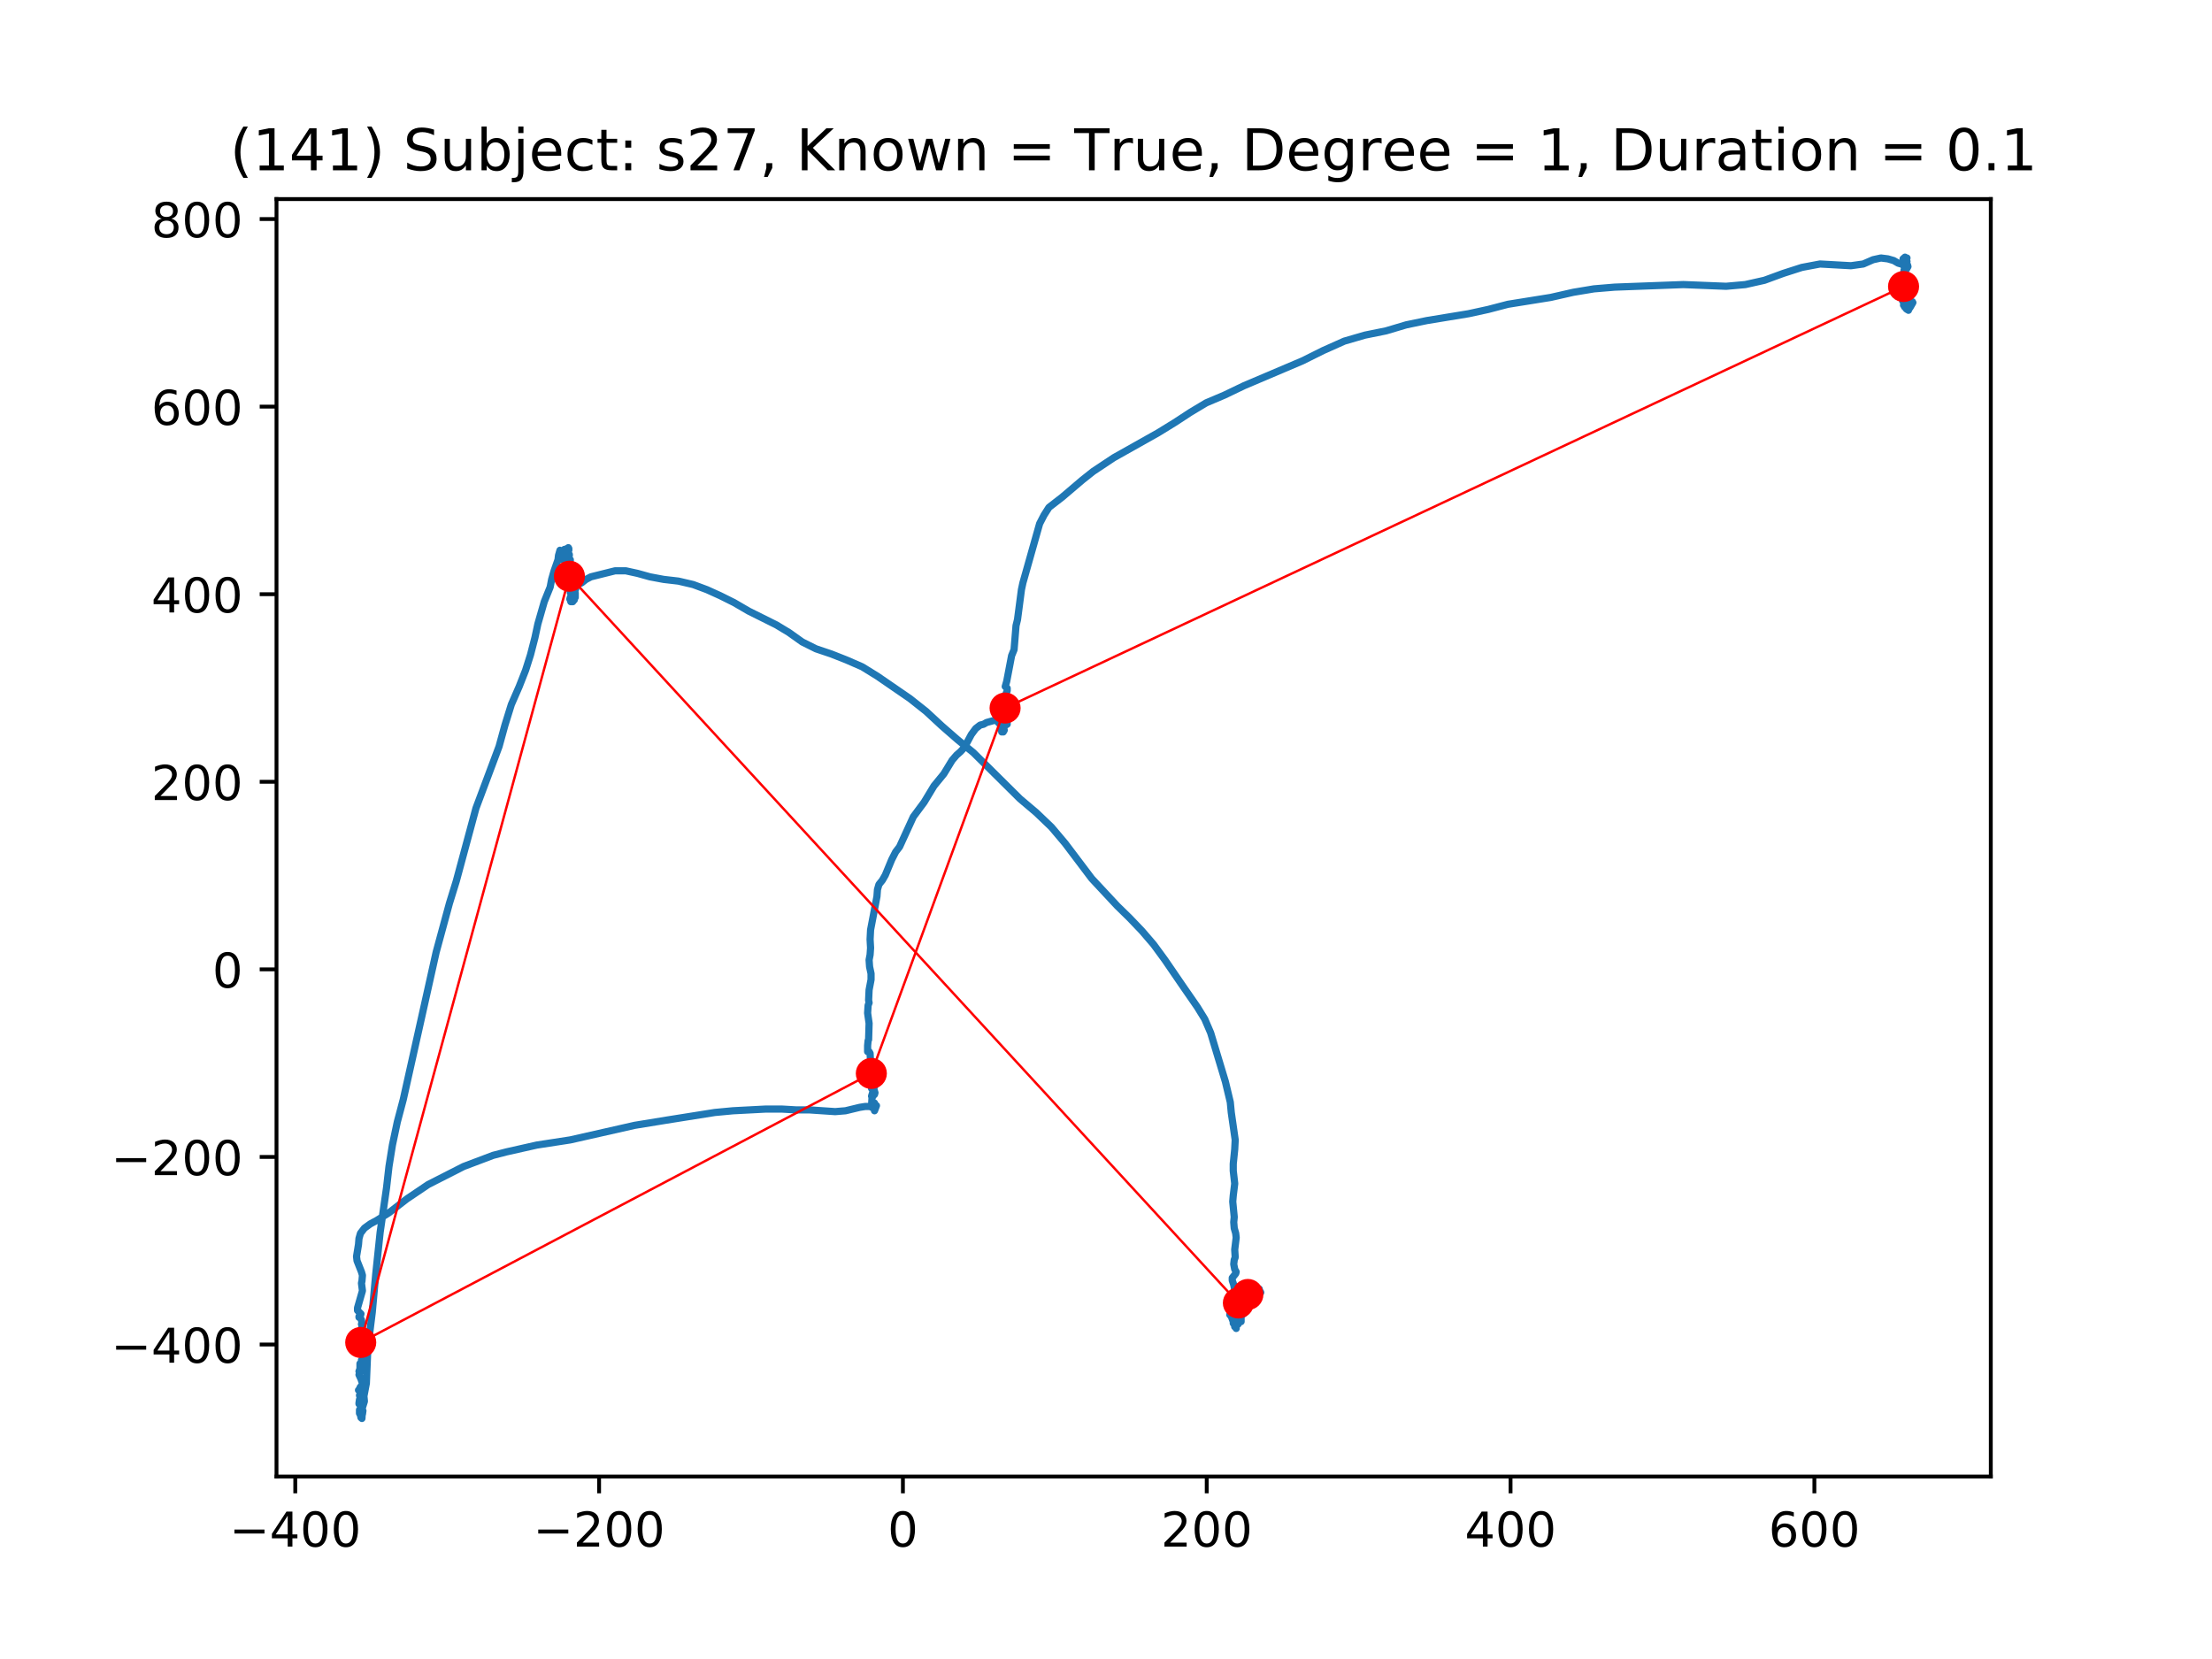 <?xml version="1.0" encoding="utf-8" standalone="no"?>
<!DOCTYPE svg PUBLIC "-//W3C//DTD SVG 1.1//EN"
  "http://www.w3.org/Graphics/SVG/1.1/DTD/svg11.dtd">
<!-- Created with matplotlib (https://matplotlib.org/) -->
<svg height="345.6pt" version="1.1" viewBox="0 0 460.8 345.6" width="460.8pt" xmlns="http://www.w3.org/2000/svg" xmlns:xlink="http://www.w3.org/1999/xlink">
 <defs>
  <style type="text/css">
*{stroke-linecap:butt;stroke-linejoin:round;}
  </style>
 </defs>
 <g id="figure_1">
  <g id="patch_1">
   <path d="M 0 345.6 
L 460.8 345.6 
L 460.8 0 
L 0 0 
z
" style="fill:#ffffff;"/>
  </g>
  <g id="axes_1">
   <g id="patch_2">
    <path d="M 57.6 307.584 
L 414.72 307.584 
L 414.72 41.472 
L 57.6 41.472 
z
" style="fill:#ffffff;"/>
   </g>
   <g id="line2d_1">
    <path clip-path="url(#paf10ac09ca)" d="M 398.079 62.852 
L 398.386 62.852 
L 398.386 63.03 
L 398.18 63.03 
L 398.079 62.852 
L 397.975 63.03 
L 398.079 63.745 
L 398.079 63.745 
L 397.873 63.565 
L 397.873 63.745 
L 397.975 63.03 
L 398.079 62.852 
L 398.079 63.388 
L 397.975 63.03 
L 397.873 62.852 
L 397.975 63.208 
L 397.873 63.565 
L 397.566 63.388 
L 397.566 63.03 
L 397.873 62.852 
L 397.873 63.03 
L 397.566 63.565 
L 397.668 63.565 
L 398.079 63.565 
L 397.975 63.565 
L 397.873 63.745 
L 397.873 64.101 
L 397.975 63.208 
L 397.772 63.565 
L 397.566 63.923 
L 397.566 63.565 
L 398.282 63.03 
L 398.487 63.03 
L 397.975 63.923 
L 397.668 63.923 
L 397.465 63.745 
L 397.668 63.745 
L 397.873 63.745 
L 397.361 63.388 
L 397.465 63.565 
L 397.772 63.388 
L 397.873 63.03 
L 397.873 63.03 
L 397.668 63.03 
L 397.668 63.03 
L 397.566 64.638 
L 397.772 63.208 
L 397.873 63.03 
L 397.668 63.208 
L 397.361 63.565 
L 397.158 63.745 
L 397.054 63.745 
L 397.158 63.745 
L 397.361 63.388 
L 397.361 63.388 
L 397.772 63.923 
L 397.772 63.923 
L 397.566 64.28 
L 397.259 64.458 
L 397.054 64.28 
L 397.158 63.388 
L 397.158 63.565 
L 396.952 63.923 
L 396.747 63.923 
L 396.747 63.923 
L 396.952 63.388 
L 396.747 63.208 
L 396.848 63.565 
L 396.747 63.565 
L 396.645 63.388 
L 396.645 63.565 
L 396.541 63.565 
L 396.747 62.673 
L 396.747 63.208 
L 397.054 62.852 
L 397.259 62.317 
L 397.054 61.959 
L 396.645 61.602 
L 396.44 61.78 
L 396.339 62.673 
L 396.848 62.673 
L 396.747 62.673 
L 396.541 62.137 
L 396.44 62.137 
L 396.541 62.317 
L 397.158 61.067 
L 397.054 60.709 
L 396.747 60.351 
L 396.747 60.174 
L 396.848 60.351 
L 397.054 60.531 
L 396.952 58.568 
L 396.747 58.568 
L 396.645 58.923 
L 396.747 57.495 
L 396.541 57.495 
L 396.44 57.853 
L 396.541 58.03 
L 396.952 58.03 
L 397.158 57.675 
L 396.952 57.495 
L 396.645 57.317 
L 396.44 56.96 
L 396.541 56.96 
L 396.747 56.96 
L 396.952 56.424 
L 396.747 56.424 
L 396.645 56.247 
L 396.848 56.067 
L 397.158 56.067 
L 397.158 56.067 
L 397.054 55.354 
L 396.952 55.354 
L 396.747 55.709 
L 397.158 54.996 
L 397.361 55.174 
L 397.465 55.532 
L 397.259 55.889 
L 396.645 55.174 
L 396.747 54.996 
L 397.054 54.818 
L 397.259 54.461 
L 396.952 54.281 
L 396.541 54.461 
L 396.339 54.996 
L 396.541 55.354 
L 396.952 54.818 
L 397.259 53.746 
L 397.054 53.926 
L 396.952 54.818 
L 396.747 54.818 
L 396.645 54.996 
L 396.747 55.174 
L 397.054 55.174 
L 396.541 54.639 
L 396.541 54.639 
L 396.44 53.926 
L 396.848 53.568 
L 396.747 53.926 
L 396.541 54.461 
L 396.44 54.461 
L 396.747 53.746 
L 396.952 53.926 
L 396.952 54.461 
L 396.848 54.461 
L 396.645 54.639 
L 396.747 54.818 
L 396.848 54.461 
L 396.541 53.926 
L 396.541 54.103 
L 396.44 54.818 
L 396.541 54.639 
L 396.645 53.926 
L 396.645 53.746 
L 396.747 53.926 
L 396.848 54.818 
L 396.747 54.996 
L 396.541 54.103 
L 396.541 54.103 
L 396.44 54.281 
L 396.44 54.281 
L 396.541 54.818 
L 396.541 54.103 
L 396.645 54.281 
L 396.541 54.639 
L 396.339 54.639 
L 396.339 54.639 
L 396.032 54.996 
L 395.418 54.818 
L 394.494 54.281 
L 393.266 53.926 
L 391.832 53.746 
L 390.196 54.103 
L 388.149 54.996 
L 385.588 55.354 
L 379.139 54.996 
L 375.351 55.709 
L 371.462 56.96 
L 367.572 58.388 
L 363.579 59.281 
L 359.585 59.638 
L 350.68 59.281 
L 336.347 59.816 
L 332.047 60.174 
L 327.749 60.889 
L 323.04 61.959 
L 314.132 63.388 
L 310.037 64.458 
L 305.942 65.351 
L 297.239 66.779 
L 292.942 67.672 
L 288.742 68.923 
L 284.34 69.815 
L 280.043 71.064 
L 275.641 73.029 
L 271.34 75.171 
L 259.16 80.348 
L 255.065 82.312 
L 251.277 83.92 
L 247.998 85.883 
L 244.723 88.026 
L 241.242 90.168 
L 232.03 95.345 
L 227.729 98.202 
L 225.479 99.987 
L 221.28 103.559 
L 218.517 105.7 
L 217.492 107.308 
L 216.571 109.094 
L 213.09 121.412 
L 212.783 122.84 
L 211.963 129.09 
L 211.656 130.339 
L 211.248 135.339 
L 210.735 136.589 
L 209.713 141.944 
L 209.406 143.015 
L 209.814 143.372 
L 209.814 143.908 
L 209.099 145.693 
L 208.995 145.516 
L 209.099 145.158 
L 209.2 145.336 
L 209.507 146.944 
L 209.507 147.301 
L 209.302 147.301 
L 208.995 147.122 
L 208.688 147.657 
L 208.792 148.55 
L 209.099 148.73 
L 209.406 148.372 
L 209.302 148.192 
L 209.2 148.55 
L 209.406 149.265 
L 209.2 149.622 
L 209.507 149.265 
L 209.507 149.443 
L 209.302 149.622 
L 209.406 149.265 
L 209.507 149.265 
L 209.507 149.443 
L 209.406 149.443 
L 209.099 149.622 
L 208.587 150.693 
L 208.893 150.871 
L 208.893 150.871 
L 209.099 150.871 
L 209.507 150.336 
L 209.406 149.978 
L 209.099 150.336 
L 208.995 151.228 
L 209.099 151.764 
L 208.995 151.764 
L 208.587 151.406 
L 208.587 151.228 
L 208.893 151.228 
L 209.099 151.586 
L 209.2 152.121 
L 209.099 152.299 
L 208.792 151.944 
L 208.587 151.944 
L 208.587 151.944 
L 208.688 152.479 
L 209.099 152.121 
L 208.995 151.586 
L 208.995 152.479 
L 208.995 152.299 
L 208.893 151.764 
L 209.2 150.871 
L 209.099 150.871 
L 208.995 150.513 
L 209.099 150.513 
L 209.2 151.051 
L 209.406 150.871 
L 209.507 150.513 
L 209.406 150.336 
L 209.2 150.871 
L 209.507 151.051 
L 209.814 150.871 
L 209.814 150.513 
L 209.609 150.336 
L 209.099 150.336 
L 209.302 150.158 
L 209.302 150.158 
L 208.792 150.871 
L 208.485 151.051 
L 207.46 149.978 
L 205.514 150.513 
L 204.9 150.871 
L 204.185 151.051 
L 203.264 151.764 
L 202.343 153.014 
L 200.909 155.693 
L 200.09 156.584 
L 199.27 157.299 
L 198.349 158.369 
L 196.609 161.226 
L 194.561 163.727 
L 192.514 167.118 
L 190.26 170.155 
L 187.396 176.403 
L 186.577 177.473 
L 185.757 179.081 
L 184.425 182.295 
L 183.811 183.366 
L 183.096 184.259 
L 182.789 185.329 
L 182.684 186.758 
L 181.355 193.721 
L 181.254 195.684 
L 181.355 197.47 
L 181.254 198.898 
L 181.048 199.969 
L 181.15 201.397 
L 181.456 202.825 
L 181.456 204.076 
L 181.048 206.219 
L 180.947 208.36 
L 181.048 208.896 
L 180.843 209.433 
L 180.741 211.039 
L 181.048 213.182 
L 180.947 216.574 
L 180.843 216.752 
L 180.741 217.824 
L 180.741 219.073 
L 181.048 219.073 
L 181.254 219.43 
L 181.355 221.216 
L 181.355 221.216 
L 181.456 221.216 
L 180.947 222.109 
L 181.15 222.287 
L 181.254 223.537 
L 181.355 223.537 
L 181.561 223.357 
L 181.254 224.787 
L 181.456 225.143 
L 181.868 225.501 
L 181.662 225.678 
L 181.662 225.678 
L 181.662 225.501 
L 181.868 225.323 
L 182.07 225.678 
L 181.969 225.678 
L 182.175 226.393 
L 181.561 226.751 
L 181.561 226.571 
L 181.868 226.393 
L 182.276 227.644 
L 182.175 227.999 
L 181.763 227.644 
L 181.763 227.822 
L 181.868 228.357 
L 181.763 227.999 
L 181.662 227.999 
L 181.561 228.357 
L 181.662 228.537 
L 181.561 230.32 
L 181.456 230.32 
L 181.969 230.32 
L 181.763 230.32 
L 182.175 229.785 
L 181.969 229.965 
L 182.07 230.678 
L 182.583 230.32 
L 182.175 231.393 
L 182.175 231.213 
L 181.969 230.858 
L 181.254 230.5 
L 180.229 230.5 
L 179.102 230.678 
L 176.134 231.393 
L 173.985 231.571 
L 168.662 231.213 
L 165.896 231.213 
L 162.827 231.036 
L 159.551 231.036 
L 152.69 231.393 
L 148.902 231.749 
L 138.769 233.357 
L 132.215 234.427 
L 118.804 237.463 
L 111.845 238.534 
L 105.497 239.962 
L 102.734 240.677 
L 96.592 242.998 
L 89.218 246.748 
L 84.715 249.782 
L 81.031 252.638 
L 78.471 254.246 
L 77.139 254.959 
L 75.911 255.852 
L 75.091 256.923 
L 74.784 257.995 
L 74.683 259.244 
L 74.272 261.745 
L 74.376 262.638 
L 75.297 264.959 
L 75.503 265.672 
L 75.398 266.922 
L 75.297 267.28 
L 75.503 268.886 
L 75.196 269.956 
L 74.478 272.457 
L 74.478 272.992 
L 75.196 273.706 
L 75.091 274.063 
L 74.784 274.241 
L 74.784 274.421 
L 75.091 274.598 
L 75.297 274.956 
L 75.398 275.669 
L 75.297 275.849 
L 75.398 276.027 
L 75.398 277.812 
L 75.091 277.812 
L 75.196 279.063 
L 75.398 279.956 
L 75.503 279.956 
L 75.398 279.776 
L 75.503 279.776 
L 75.604 279.598 
L 75.503 279.418 
L 75.398 279.776 
L 75.297 281.026 
L 75.091 281.739 
L 75.091 281.739 
L 75.297 281.562 
L 75.297 281.562 
L 75.297 281.739 
L 75.604 283.17 
L 75.503 283.525 
L 75.297 283.347 
L 75.604 283.525 
L 74.99 284.06 
L 74.99 285.489 
L 74.99 285.133 
L 74.784 285.668 
L 74.889 286.026 
L 75.091 285.668 
L 74.784 286.382 
L 75.196 287.274 
L 75.503 288.167 
L 75.398 288.525 
L 74.99 289.06 
L 75.196 289.06 
L 75.398 288.882 
L 75.297 289.06 
L 75.196 289.418 
L 74.683 289.595 
L 75.297 289.418 
L 75.196 289.775 
L 75.091 289.775 
L 75.196 289.775 
L 75.091 290.311 
L 74.889 290.668 
L 74.99 291.024 
L 75.297 291.381 
L 75.297 291.203 
L 75.091 290.846 
L 75.091 291.024 
L 75.196 291.559 
L 74.889 291.559 
L 74.784 292.274 
L 74.784 292.274 
L 74.99 292.452 
L 75.297 292.452 
L 75.297 292.632 
L 75.196 292.632 
L 74.784 292.274 
L 74.784 292.452 
L 75.398 292.989 
L 75.297 293.524 
L 75.196 293.88 
L 75.297 293.167 
L 75.091 293.345 
L 74.889 293.702 
L 74.889 294.417 
L 75.091 294.773 
L 75.297 293.702 
L 75.297 294.06 
L 75.398 294.595 
L 75.196 293.702 
L 75.196 294.06 
L 75.091 294.773 
L 75.196 295.31 
L 75.398 295.488 
L 75.503 293.702 
L 75.503 293.702 
L 75.604 293.88 
L 75.604 293.88 
L 75.503 294.595 
L 75.196 294.953 
L 75.297 293.88 
L 75.911 291.917 
L 75.81 290.846 
L 76.319 288.167 
L 76.626 280.849 
L 77.55 273.348 
L 78.266 265.494 
L 79.186 256.745 
L 80.519 247.461 
L 81.031 242.998 
L 81.747 238.534 
L 82.769 233.714 
L 84 229.072 
L 90.857 198.363 
L 93.62 188.186 
L 95.054 183.544 
L 99.149 168.369 
L 103.962 155.513 
L 105.19 151.051 
L 106.522 146.764 
L 108.158 143.015 
L 109.491 139.623 
L 110.513 136.409 
L 111.434 132.84 
L 112.048 129.981 
L 113.38 125.341 
L 114.608 122.305 
L 114.915 120.699 
L 115.427 118.913 
L 116.247 116.592 
L 116.348 115.699 
L 116.655 114.629 
L 117.063 115.522 
L 117.168 116.592 
L 117.168 116.413 
L 117.475 115.877 
L 117.68 116.235 
L 117.68 116.057 
L 117.883 115.877 
L 117.987 114.807 
L 117.883 114.807 
L 117.782 114.984 
L 117.782 115.342 
L 117.987 115.164 
L 118.19 114.629 
L 118.089 114.271 
L 118.089 114.271 
L 117.987 114.629 
L 118.089 114.629 
L 118.294 114.449 
L 118.396 114.091 
L 118.497 114.271 
L 118.497 114.629 
L 118.294 114.984 
L 117.987 115.164 
L 117.68 114.984 
L 117.576 114.449 
L 117.782 114.449 
L 118.089 114.807 
L 118.396 115.877 
L 118.601 115.699 
L 118.601 115.522 
L 118.601 115.522 
L 118.396 115.342 
L 118.294 115.522 
L 118.294 115.342 
L 118.294 115.164 
L 118.19 116.592 
L 118.396 116.592 
L 118.497 116.592 
L 118.497 116.413 
L 118.294 116.235 
L 118.396 116.413 
L 118.601 116.77 
L 118.804 116.77 
L 118.804 116.592 
L 118.703 117.128 
L 118.601 117.305 
L 118.294 117.305 
L 117.987 117.485 
L 118.089 117.485 
L 118.804 118.198 
L 118.804 117.841 
L 118.908 119.091 
L 119.01 118.913 
L 118.804 119.449 
L 118.908 119.091 
L 118.908 118.02 
L 119.01 119.091 
L 119.111 119.091 
L 119.111 118.913 
L 119.01 118.913 
L 118.908 119.626 
L 119.01 119.806 
L 119.01 119.626 
L 119.317 119.449 
L 119.215 119.449 
L 119.215 119.626 
L 119.624 119.984 
L 119.624 120.162 
L 119.215 120.162 
L 119.317 120.162 
L 119.421 120.342 
L 119.421 120.342 
L 119.522 120.162 
L 119.421 119.984 
L 119.931 120.699 
L 119.728 120.699 
L 119.421 120.699 
L 119.421 120.877 
L 119.624 121.055 
L 119.931 122.127 
L 119.522 122.483 
L 119.624 122.483 
L 119.931 122.483 
L 119.931 122.663 
L 119.624 123.02 
L 119.624 122.84 
L 119.829 122.84 
L 119.728 123.555 
L 119.624 123.376 
L 119.624 122.663 
L 119.624 123.198 
L 119.317 124.091 
L 119.215 123.911 
L 119.215 123.911 
L 119.421 123.911 
L 119.829 123.555 
L 119.829 124.448 
L 119.829 123.911 
L 119.624 123.911 
L 119.317 124.626 
L 119.421 124.269 
L 119.624 124.448 
L 119.624 124.984 
L 119.421 125.161 
L 119.01 124.448 
L 118.804 124.448 
L 118.703 124.804 
L 118.908 125.161 
L 119.317 125.341 
L 119.111 125.341 
L 118.908 125.341 
L 118.804 124.804 
L 119.01 124.804 
L 119.317 124.984 
L 119.111 124.448 
L 119.215 124.269 
L 119.317 124.448 
L 119.215 124.984 
L 119.111 124.984 
L 119.01 124.804 
L 119.111 124.091 
L 119.111 124.804 
L 119.317 124.091 
L 119.624 123.733 
L 119.522 123.198 
L 119.111 123.376 
L 118.804 123.376 
L 118.908 123.733 
L 119.01 123.555 
L 118.497 122.483 
L 118.497 122.305 
L 118.804 122.127 
L 120.342 121.77 
L 121.158 121.412 
L 122.082 120.699 
L 123.105 120.162 
L 128.12 118.913 
L 130.374 118.913 
L 132.829 119.449 
L 135.39 120.162 
L 138.257 120.699 
L 141.326 121.055 
L 144.399 121.77 
L 147.266 122.84 
L 150.029 124.091 
L 152.896 125.519 
L 155.966 127.305 
L 161.7 130.161 
L 164.361 131.767 
L 167.124 133.733 
L 169.991 135.161 
L 173.165 136.231 
L 176.339 137.482 
L 179.615 138.91 
L 182.789 140.874 
L 189.545 145.516 
L 192.922 148.192 
L 196.2 151.228 
L 199.476 154.085 
L 202.751 156.763 
L 212.476 166.403 
L 215.856 169.262 
L 219.03 172.296 
L 221.894 175.688 
L 227.422 183.008 
L 232.745 188.721 
L 235.305 191.222 
L 237.865 193.899 
L 240.321 196.755 
L 242.675 199.969 
L 246.464 205.504 
L 249.432 209.788 
L 250.97 212.289 
L 252.198 215.146 
L 255.267 225.323 
L 256.293 229.607 
L 256.495 231.749 
L 257.315 237.463 
L 257.214 239.427 
L 256.907 242.461 
L 256.907 243.889 
L 257.214 246.568 
L 256.907 249.069 
L 256.802 250.317 
L 257.112 253.531 
L 257.008 254.602 
L 257.112 255.852 
L 257.419 256.923 
L 257.521 257.816 
L 257.214 260.316 
L 257.315 261.922 
L 257.112 262.458 
L 257.008 263.351 
L 257.214 264.421 
L 257.521 264.959 
L 257.419 265.314 
L 256.701 266.207 
L 256.701 266.742 
L 257.008 267.635 
L 257.214 268.708 
L 257.112 269.243 
L 256.701 270.136 
L 256.802 270.849 
L 256.907 271.564 
L 257.112 272.457 
L 257.112 272.457 
L 256.701 272.635 
L 256.293 273.348 
L 256.188 273.885 
L 256.495 274.241 
L 256.907 275.314 
L 257.214 276.027 
L 257.214 276.384 
L 257.315 275.491 
L 257.419 275.491 
L 257.419 275.849 
L 257.214 276.027 
L 256.907 275.669 
L 256.907 275.314 
L 257.521 276.742 
L 257.521 276.742 
L 257.521 276.027 
L 257.828 275.669 
L 257.929 275.849 
L 257.622 275.849 
L 258.135 275.134 
L 257.929 274.956 
L 257.622 275.134 
L 257.419 274.956 
L 257.419 275.134 
L 257.726 275.314 
L 257.929 274.956 
L 258.135 274.956 
L 258.543 275.314 
L 258.543 275.134 
L 258.543 274.421 
L 258.441 274.598 
L 258.033 275.134 
L 258.34 274.063 
L 258.34 273.885 
L 258.135 274.063 
L 258.033 274.421 
L 258.441 274.241 
L 258.748 273.885 
L 258.748 273.706 
L 258.85 273.706 
L 259.055 273.706 
L 259.16 273.17 
L 259.362 272.992 
L 259.362 272.813 
L 259.261 272.813 
L 259.055 272.813 
L 259.055 273.17 
L 259.362 273.17 
L 259.16 272.992 
L 259.055 271.385 
L 259.261 271.385 
L 259.16 271.564 
L 258.748 271.742 
L 258.441 271.742 
L 258.748 271.742 
L 259.055 271.564 
L 259.16 270.849 
L 259.16 271.207 
L 258.954 271.207 
L 258.85 271.029 
L 259.055 270.849 
L 259.16 271.029 
L 259.16 271.564 
L 259.362 271.564 
L 259.774 271.029 
L 259.774 270.671 
L 259.467 270.492 
L 259.16 270.671 
L 259.261 270.849 
L 259.774 270.849 
L 259.774 270.671 
L 259.875 271.564 
L 259.669 271.385 
L 259.467 271.207 
L 258.954 271.207 
L 258.954 271.029 
L 259.774 270.314 
L 259.669 271.207 
L 259.261 271.207 
L 259.055 270.849 
L 259.16 270.314 
L 259.16 270.849 
L 259.362 270.671 
L 259.261 271.029 
L 258.954 270.671 
L 259.055 270.671 
L 259.261 270.492 
L 259.467 270.492 
L 258.954 271.385 
L 259.16 271.207 
L 258.954 271.029 
L 258.748 271.029 
L 258.85 271.207 
L 259.261 271.207 
L 259.261 271.029 
L 258.85 270.849 
L 258.441 270.849 
L 258.441 271.207 
L 258.748 271.207 
L 258.954 271.029 
L 258.85 271.207 
L 258.748 271.385 
L 258.748 271.207 
L 258.954 270.671 
L 259.055 270.849 
L 258.954 270.671 
L 259.055 269.779 
L 259.055 269.779 
L 258.543 270.136 
L 258.441 270.314 
L 258.647 270.492 
L 258.85 270.492 
L 259.362 270.136 
L 258.954 269.779 
L 259.055 269.956 
L 258.954 269.956 
L 259.261 269.243 
L 259.467 269.243 
L 259.362 269.599 
L 259.16 269.779 
L 258.85 269.599 
L 258.85 269.421 
L 258.954 269.779 
L 259.055 270.671 
L 258.954 270.671 
L 258.954 270.492 
L 258.85 270.492 
L 258.647 270.492 
L 258.543 270.314 
L 259.261 269.779 
L 259.774 269.421 
L 259.261 268.708 
L 259.055 269.243 
L 259.16 269.243 
L 259.362 268.886 
L 259.362 269.063 
L 259.467 269.063 
L 259.467 269.063 
L 259.362 269.421 
L 259.467 269.243 
L 259.774 268.708 
L 259.774 268.35 
L 259.568 268.35 
L 258.85 268.708 
L 258.85 268.708 
L 259.669 268.708 
L 259.875 268.886 
L 259.875 269.063 
L 260.081 269.243 
L 260.489 268.886 
L 260.283 268.886 
L 260.182 268.528 
L 260.388 268.171 
L 260.489 268.171 
L 260.388 268.35 
L 260.59 268.708 
L 260.489 268.528 
L 261.002 268.171 
L 260.796 268.35 
L 260.59 269.063 
L 260.388 269.063 
L 260.388 269.063 
L 261.002 268.708 
L 261.204 268.171 
L 261.204 268.171 
L 261.309 268.35 
L 261.41 269.063 
L 261.616 268.708 
L 261.514 268.528 
L 261.717 268.886 
L 261.616 268.886 
L 261.616 269.243 
L 261.717 269.243 
L 261.821 268.35 
L 261.616 268.35 
L 261.616 268.528 
L 261.717 268.35 
L 262.024 268.35 
L 262.128 268.708 
L 262.024 268.886 
L 262.331 268.528 
L 262.229 268.708 
L 262.128 269.599 
L 262.024 269.599 
L 261.821 269.421 
L 261.821 269.243 
L 262.024 269.421 
L 262.331 269.421 
L 262.536 269.063 
L 262.638 269.243 
L 262.435 269.243 
L 262.435 269.243 
" style="fill:none;stroke:#1f77b4;stroke-linecap:square;stroke-width:1.5;"/>
   </g>
   <g id="matplotlib.axis_1">
    <g id="xtick_1">
     <g id="line2d_2">
      <defs>
       <path d="M 0 0 
L 0 3.5 
" id="m912f4e8047" style="stroke:#000000;stroke-width:0.8;"/>
      </defs>
      <g>
       <use style="stroke:#000000;stroke-width:0.8;" x="61.509" xlink:href="#m912f4e8047" y="307.584"/>
      </g>
     </g>
     <g id="text_1">
      <!-- −400 -->
      <defs>
       <path d="M 10.594 35.5 
L 73.188 35.5 
L 73.188 27.203 
L 10.594 27.203 
z
" id="DejaVuSans-8722"/>
       <path d="M 37.797 64.312 
L 12.891 25.391 
L 37.797 25.391 
z
M 35.203 72.906 
L 47.609 72.906 
L 47.609 25.391 
L 58.016 25.391 
L 58.016 17.188 
L 47.609 17.188 
L 47.609 0 
L 37.797 0 
L 37.797 17.188 
L 4.891 17.188 
L 4.891 26.703 
z
" id="DejaVuSans-52"/>
       <path d="M 31.781 66.406 
Q 24.172 66.406 20.328 58.906 
Q 16.5 51.422 16.5 36.375 
Q 16.5 21.391 20.328 13.891 
Q 24.172 6.391 31.781 6.391 
Q 39.453 6.391 43.281 13.891 
Q 47.125 21.391 47.125 36.375 
Q 47.125 51.422 43.281 58.906 
Q 39.453 66.406 31.781 66.406 
z
M 31.781 74.219 
Q 44.047 74.219 50.516 64.516 
Q 56.984 54.828 56.984 36.375 
Q 56.984 17.969 50.516 8.266 
Q 44.047 -1.422 31.781 -1.422 
Q 19.531 -1.422 13.062 8.266 
Q 6.594 17.969 6.594 36.375 
Q 6.594 54.828 13.062 64.516 
Q 19.531 74.219 31.781 74.219 
z
" id="DejaVuSans-48"/>
      </defs>
      <g transform="translate(47.775 322.182)scale(0.1 -0.1)">
       <use xlink:href="#DejaVuSans-8722"/>
       <use x="83.789" xlink:href="#DejaVuSans-52"/>
       <use x="147.412" xlink:href="#DejaVuSans-48"/>
       <use x="211.035" xlink:href="#DejaVuSans-48"/>
      </g>
     </g>
    </g>
    <g id="xtick_2">
     <g id="line2d_3">
      <g>
       <use style="stroke:#000000;stroke-width:0.8;" x="124.801" xlink:href="#m912f4e8047" y="307.584"/>
      </g>
     </g>
     <g id="text_2">
      <!-- −200 -->
      <defs>
       <path d="M 19.188 8.297 
L 53.609 8.297 
L 53.609 0 
L 7.328 0 
L 7.328 8.297 
Q 12.938 14.109 22.625 23.891 
Q 32.328 33.688 34.812 36.531 
Q 39.547 41.844 41.422 45.531 
Q 43.312 49.219 43.312 52.781 
Q 43.312 58.594 39.234 62.25 
Q 35.156 65.922 28.609 65.922 
Q 23.969 65.922 18.812 64.312 
Q 13.672 62.703 7.812 59.422 
L 7.812 69.391 
Q 13.766 71.781 18.938 73 
Q 24.125 74.219 28.422 74.219 
Q 39.75 74.219 46.484 68.547 
Q 53.219 62.891 53.219 53.422 
Q 53.219 48.922 51.531 44.891 
Q 49.859 40.875 45.406 35.406 
Q 44.188 33.984 37.641 27.219 
Q 31.109 20.453 19.188 8.297 
z
" id="DejaVuSans-50"/>
      </defs>
      <g transform="translate(111.067 322.182)scale(0.1 -0.1)">
       <use xlink:href="#DejaVuSans-8722"/>
       <use x="83.789" xlink:href="#DejaVuSans-50"/>
       <use x="147.412" xlink:href="#DejaVuSans-48"/>
       <use x="211.035" xlink:href="#DejaVuSans-48"/>
      </g>
     </g>
    </g>
    <g id="xtick_3">
     <g id="line2d_4">
      <g>
       <use style="stroke:#000000;stroke-width:0.8;" x="188.093" xlink:href="#m912f4e8047" y="307.584"/>
      </g>
     </g>
     <g id="text_3">
      <!-- 0 -->
      <g transform="translate(184.911 322.182)scale(0.1 -0.1)">
       <use xlink:href="#DejaVuSans-48"/>
      </g>
     </g>
    </g>
    <g id="xtick_4">
     <g id="line2d_5">
      <g>
       <use style="stroke:#000000;stroke-width:0.8;" x="251.384" xlink:href="#m912f4e8047" y="307.584"/>
      </g>
     </g>
     <g id="text_4">
      <!-- 200 -->
      <g transform="translate(241.841 322.182)scale(0.1 -0.1)">
       <use xlink:href="#DejaVuSans-50"/>
       <use x="63.623" xlink:href="#DejaVuSans-48"/>
       <use x="127.246" xlink:href="#DejaVuSans-48"/>
      </g>
     </g>
    </g>
    <g id="xtick_5">
     <g id="line2d_6">
      <g>
       <use style="stroke:#000000;stroke-width:0.8;" x="314.676" xlink:href="#m912f4e8047" y="307.584"/>
      </g>
     </g>
     <g id="text_5">
      <!-- 400 -->
      <g transform="translate(305.133 322.182)scale(0.1 -0.1)">
       <use xlink:href="#DejaVuSans-52"/>
       <use x="63.623" xlink:href="#DejaVuSans-48"/>
       <use x="127.246" xlink:href="#DejaVuSans-48"/>
      </g>
     </g>
    </g>
    <g id="xtick_6">
     <g id="line2d_7">
      <g>
       <use style="stroke:#000000;stroke-width:0.8;" x="377.968" xlink:href="#m912f4e8047" y="307.584"/>
      </g>
     </g>
     <g id="text_6">
      <!-- 600 -->
      <defs>
       <path d="M 33.016 40.375 
Q 26.375 40.375 22.484 35.828 
Q 18.609 31.297 18.609 23.391 
Q 18.609 15.531 22.484 10.953 
Q 26.375 6.391 33.016 6.391 
Q 39.656 6.391 43.531 10.953 
Q 47.406 15.531 47.406 23.391 
Q 47.406 31.297 43.531 35.828 
Q 39.656 40.375 33.016 40.375 
z
M 52.594 71.297 
L 52.594 62.312 
Q 48.875 64.062 45.094 64.984 
Q 41.312 65.922 37.594 65.922 
Q 27.828 65.922 22.672 59.328 
Q 17.531 52.734 16.797 39.406 
Q 19.672 43.656 24.016 45.922 
Q 28.375 48.188 33.594 48.188 
Q 44.578 48.188 50.953 41.516 
Q 57.328 34.859 57.328 23.391 
Q 57.328 12.156 50.688 5.359 
Q 44.047 -1.422 33.016 -1.422 
Q 20.359 -1.422 13.672 8.266 
Q 6.984 17.969 6.984 36.375 
Q 6.984 53.656 15.188 63.938 
Q 23.391 74.219 37.203 74.219 
Q 40.922 74.219 44.703 73.484 
Q 48.484 72.75 52.594 71.297 
z
" id="DejaVuSans-54"/>
      </defs>
      <g transform="translate(368.424 322.182)scale(0.1 -0.1)">
       <use xlink:href="#DejaVuSans-54"/>
       <use x="63.623" xlink:href="#DejaVuSans-48"/>
       <use x="127.246" xlink:href="#DejaVuSans-48"/>
      </g>
     </g>
    </g>
   </g>
   <g id="matplotlib.axis_2">
    <g id="ytick_1">
     <g id="line2d_8">
      <defs>
       <path d="M 0 0 
L -3.5 0 
" id="m3ed91089f4" style="stroke:#000000;stroke-width:0.8;"/>
      </defs>
      <g>
       <use style="stroke:#000000;stroke-width:0.8;" x="57.6" xlink:href="#m3ed91089f4" y="280.083"/>
      </g>
     </g>
     <g id="text_7">
      <!-- −400 -->
      <g transform="translate(23.133 283.882)scale(0.1 -0.1)">
       <use xlink:href="#DejaVuSans-8722"/>
       <use x="83.789" xlink:href="#DejaVuSans-52"/>
       <use x="147.412" xlink:href="#DejaVuSans-48"/>
       <use x="211.035" xlink:href="#DejaVuSans-48"/>
      </g>
     </g>
    </g>
    <g id="ytick_2">
     <g id="line2d_9">
      <g>
       <use style="stroke:#000000;stroke-width:0.8;" x="57.6" xlink:href="#m3ed91089f4" y="241.007"/>
      </g>
     </g>
     <g id="text_8">
      <!-- −200 -->
      <g transform="translate(23.133 244.807)scale(0.1 -0.1)">
       <use xlink:href="#DejaVuSans-8722"/>
       <use x="83.789" xlink:href="#DejaVuSans-50"/>
       <use x="147.412" xlink:href="#DejaVuSans-48"/>
       <use x="211.035" xlink:href="#DejaVuSans-48"/>
      </g>
     </g>
    </g>
    <g id="ytick_3">
     <g id="line2d_10">
      <g>
       <use style="stroke:#000000;stroke-width:0.8;" x="57.6" xlink:href="#m3ed91089f4" y="201.932"/>
      </g>
     </g>
     <g id="text_9">
      <!-- 0 -->
      <g transform="translate(44.237 205.732)scale(0.1 -0.1)">
       <use xlink:href="#DejaVuSans-48"/>
      </g>
     </g>
    </g>
    <g id="ytick_4">
     <g id="line2d_11">
      <g>
       <use style="stroke:#000000;stroke-width:0.8;" x="57.6" xlink:href="#m3ed91089f4" y="162.857"/>
      </g>
     </g>
     <g id="text_10">
      <!-- 200 -->
      <g transform="translate(31.512 166.656)scale(0.1 -0.1)">
       <use xlink:href="#DejaVuSans-50"/>
       <use x="63.623" xlink:href="#DejaVuSans-48"/>
       <use x="127.246" xlink:href="#DejaVuSans-48"/>
      </g>
     </g>
    </g>
    <g id="ytick_5">
     <g id="line2d_12">
      <g>
       <use style="stroke:#000000;stroke-width:0.8;" x="57.6" xlink:href="#m3ed91089f4" y="123.782"/>
      </g>
     </g>
     <g id="text_11">
      <!-- 400 -->
      <g transform="translate(31.512 127.581)scale(0.1 -0.1)">
       <use xlink:href="#DejaVuSans-52"/>
       <use x="63.623" xlink:href="#DejaVuSans-48"/>
       <use x="127.246" xlink:href="#DejaVuSans-48"/>
      </g>
     </g>
    </g>
    <g id="ytick_6">
     <g id="line2d_13">
      <g>
       <use style="stroke:#000000;stroke-width:0.8;" x="57.6" xlink:href="#m3ed91089f4" y="84.707"/>
      </g>
     </g>
     <g id="text_12">
      <!-- 600 -->
      <g transform="translate(31.512 88.506)scale(0.1 -0.1)">
       <use xlink:href="#DejaVuSans-54"/>
       <use x="63.623" xlink:href="#DejaVuSans-48"/>
       <use x="127.246" xlink:href="#DejaVuSans-48"/>
      </g>
     </g>
    </g>
    <g id="ytick_7">
     <g id="line2d_14">
      <g>
       <use style="stroke:#000000;stroke-width:0.8;" x="57.6" xlink:href="#m3ed91089f4" y="45.632"/>
      </g>
     </g>
     <g id="text_13">
      <!-- 800 -->
      <defs>
       <path d="M 31.781 34.625 
Q 24.75 34.625 20.719 30.859 
Q 16.703 27.094 16.703 20.516 
Q 16.703 13.922 20.719 10.156 
Q 24.75 6.391 31.781 6.391 
Q 38.812 6.391 42.859 10.172 
Q 46.922 13.969 46.922 20.516 
Q 46.922 27.094 42.891 30.859 
Q 38.875 34.625 31.781 34.625 
z
M 21.922 38.812 
Q 15.578 40.375 12.031 44.719 
Q 8.5 49.078 8.5 55.328 
Q 8.5 64.062 14.719 69.141 
Q 20.953 74.219 31.781 74.219 
Q 42.672 74.219 48.875 69.141 
Q 55.078 64.062 55.078 55.328 
Q 55.078 49.078 51.531 44.719 
Q 48 40.375 41.703 38.812 
Q 48.828 37.156 52.797 32.312 
Q 56.781 27.484 56.781 20.516 
Q 56.781 9.906 50.312 4.234 
Q 43.844 -1.422 31.781 -1.422 
Q 19.734 -1.422 13.25 4.234 
Q 6.781 9.906 6.781 20.516 
Q 6.781 27.484 10.781 32.312 
Q 14.797 37.156 21.922 38.812 
z
M 18.312 54.391 
Q 18.312 48.734 21.844 45.562 
Q 25.391 42.391 31.781 42.391 
Q 38.141 42.391 41.719 45.562 
Q 45.312 48.734 45.312 54.391 
Q 45.312 60.062 41.719 63.234 
Q 38.141 66.406 31.781 66.406 
Q 25.391 66.406 21.844 63.234 
Q 18.312 60.062 18.312 54.391 
z
" id="DejaVuSans-56"/>
      </defs>
      <g transform="translate(31.512 49.431)scale(0.1 -0.1)">
       <use xlink:href="#DejaVuSans-56"/>
       <use x="63.623" xlink:href="#DejaVuSans-48"/>
       <use x="127.246" xlink:href="#DejaVuSans-48"/>
      </g>
     </g>
    </g>
   </g>
   <g id="line2d_15">
    <path clip-path="url(#paf10ac09ca)" d="M 396.547 59.681 
L 209.379 147.497 
L 181.515 223.615 
L 75.145 279.661 
L 118.619 120.039 
L 257.978 271.432 
L 259.952 269.66 
" style="fill:none;stroke:#ff0000;stroke-linecap:square;stroke-width:0.5;"/>
   </g>
   <g id="patch_3">
    <path d="M 57.6 307.584 
L 57.6 41.472 
" style="fill:none;stroke:#000000;stroke-linecap:square;stroke-linejoin:miter;stroke-width:0.8;"/>
   </g>
   <g id="patch_4">
    <path d="M 414.72 307.584 
L 414.72 41.472 
" style="fill:none;stroke:#000000;stroke-linecap:square;stroke-linejoin:miter;stroke-width:0.8;"/>
   </g>
   <g id="patch_5">
    <path d="M 57.6 307.584 
L 414.72 307.584 
" style="fill:none;stroke:#000000;stroke-linecap:square;stroke-linejoin:miter;stroke-width:0.8;"/>
   </g>
   <g id="patch_6">
    <path d="M 57.6 41.472 
L 414.72 41.472 
" style="fill:none;stroke:#000000;stroke-linecap:square;stroke-linejoin:miter;stroke-width:0.8;"/>
   </g>
   <g id="PathCollection_1">
    <defs>
     <path d="M 0 2.739 
C 0.726 2.739 1.423 2.45 1.936 1.936 
C 2.45 1.423 2.739 0.726 2.739 0 
C 2.739 -0.726 2.45 -1.423 1.936 -1.936 
C 1.423 -2.45 0.726 -2.739 0 -2.739 
C -0.726 -2.739 -1.423 -2.45 -1.936 -1.936 
C -2.45 -1.423 -2.739 -0.726 -2.739 0 
C -2.739 0.726 -2.45 1.423 -1.936 1.936 
C -1.423 2.45 -0.726 2.739 0 2.739 
z
" id="mbf8d70a2e8" style="stroke:#ff0000;"/>
    </defs>
    <g clip-path="url(#paf10ac09ca)">
     <use style="fill:#ff0000;stroke:#ff0000;" x="396.547" xlink:href="#mbf8d70a2e8" y="59.681"/>
     <use style="fill:#ff0000;stroke:#ff0000;" x="209.379" xlink:href="#mbf8d70a2e8" y="147.497"/>
     <use style="fill:#ff0000;stroke:#ff0000;" x="181.515" xlink:href="#mbf8d70a2e8" y="223.615"/>
     <use style="fill:#ff0000;stroke:#ff0000;" x="75.145" xlink:href="#mbf8d70a2e8" y="279.661"/>
     <use style="fill:#ff0000;stroke:#ff0000;" x="118.619" xlink:href="#mbf8d70a2e8" y="120.039"/>
     <use style="fill:#ff0000;stroke:#ff0000;" x="257.978" xlink:href="#mbf8d70a2e8" y="271.432"/>
     <use style="fill:#ff0000;stroke:#ff0000;" x="259.952" xlink:href="#mbf8d70a2e8" y="269.66"/>
    </g>
   </g>
   <g id="text_14">
    <!-- (141) Subject: s27, Known = True, Degree = 1, Duration = 0.1 -->
    <defs>
     <path d="M 31 75.875 
Q 24.469 64.656 21.281 53.656 
Q 18.109 42.672 18.109 31.391 
Q 18.109 20.125 21.312 9.062 
Q 24.516 -2 31 -13.188 
L 23.188 -13.188 
Q 15.875 -1.703 12.234 9.375 
Q 8.594 20.453 8.594 31.391 
Q 8.594 42.281 12.203 53.312 
Q 15.828 64.359 23.188 75.875 
z
" id="DejaVuSans-40"/>
     <path d="M 12.406 8.297 
L 28.516 8.297 
L 28.516 63.922 
L 10.984 60.406 
L 10.984 69.391 
L 28.422 72.906 
L 38.281 72.906 
L 38.281 8.297 
L 54.391 8.297 
L 54.391 0 
L 12.406 0 
z
" id="DejaVuSans-49"/>
     <path d="M 8.016 75.875 
L 15.828 75.875 
Q 23.141 64.359 26.781 53.312 
Q 30.422 42.281 30.422 31.391 
Q 30.422 20.453 26.781 9.375 
Q 23.141 -1.703 15.828 -13.188 
L 8.016 -13.188 
Q 14.5 -2 17.703 9.062 
Q 20.906 20.125 20.906 31.391 
Q 20.906 42.672 17.703 53.656 
Q 14.5 64.656 8.016 75.875 
z
" id="DejaVuSans-41"/>
     <path id="DejaVuSans-32"/>
     <path d="M 53.516 70.516 
L 53.516 60.891 
Q 47.906 63.578 42.922 64.891 
Q 37.938 66.219 33.297 66.219 
Q 25.25 66.219 20.875 63.094 
Q 16.5 59.969 16.5 54.203 
Q 16.5 49.359 19.406 46.891 
Q 22.312 44.438 30.422 42.922 
L 36.375 41.703 
Q 47.406 39.594 52.656 34.297 
Q 57.906 29 57.906 20.125 
Q 57.906 9.516 50.797 4.047 
Q 43.703 -1.422 29.984 -1.422 
Q 24.812 -1.422 18.969 -0.25 
Q 13.141 0.922 6.891 3.219 
L 6.891 13.375 
Q 12.891 10.016 18.656 8.297 
Q 24.422 6.594 29.984 6.594 
Q 38.422 6.594 43.016 9.906 
Q 47.609 13.234 47.609 19.391 
Q 47.609 24.75 44.312 27.781 
Q 41.016 30.812 33.5 32.328 
L 27.484 33.5 
Q 16.453 35.688 11.516 40.375 
Q 6.594 45.062 6.594 53.422 
Q 6.594 63.094 13.406 68.656 
Q 20.219 74.219 32.172 74.219 
Q 37.312 74.219 42.625 73.281 
Q 47.953 72.359 53.516 70.516 
z
" id="DejaVuSans-83"/>
     <path d="M 8.5 21.578 
L 8.5 54.688 
L 17.484 54.688 
L 17.484 21.922 
Q 17.484 14.156 20.5 10.266 
Q 23.531 6.391 29.594 6.391 
Q 36.859 6.391 41.078 11.031 
Q 45.312 15.672 45.312 23.688 
L 45.312 54.688 
L 54.297 54.688 
L 54.297 0 
L 45.312 0 
L 45.312 8.406 
Q 42.047 3.422 37.719 1 
Q 33.406 -1.422 27.688 -1.422 
Q 18.266 -1.422 13.375 4.438 
Q 8.5 10.297 8.5 21.578 
z
M 31.109 56 
z
" id="DejaVuSans-117"/>
     <path d="M 48.688 27.297 
Q 48.688 37.203 44.609 42.844 
Q 40.531 48.484 33.406 48.484 
Q 26.266 48.484 22.188 42.844 
Q 18.109 37.203 18.109 27.297 
Q 18.109 17.391 22.188 11.75 
Q 26.266 6.109 33.406 6.109 
Q 40.531 6.109 44.609 11.75 
Q 48.688 17.391 48.688 27.297 
z
M 18.109 46.391 
Q 20.953 51.266 25.266 53.625 
Q 29.594 56 35.594 56 
Q 45.562 56 51.781 48.094 
Q 58.016 40.188 58.016 27.297 
Q 58.016 14.406 51.781 6.484 
Q 45.562 -1.422 35.594 -1.422 
Q 29.594 -1.422 25.266 0.953 
Q 20.953 3.328 18.109 8.203 
L 18.109 0 
L 9.078 0 
L 9.078 75.984 
L 18.109 75.984 
z
" id="DejaVuSans-98"/>
     <path d="M 9.422 54.688 
L 18.406 54.688 
L 18.406 -0.984 
Q 18.406 -11.422 14.422 -16.109 
Q 10.453 -20.797 1.609 -20.797 
L -1.812 -20.797 
L -1.812 -13.188 
L 0.594 -13.188 
Q 5.719 -13.188 7.562 -10.812 
Q 9.422 -8.453 9.422 -0.984 
z
M 9.422 75.984 
L 18.406 75.984 
L 18.406 64.594 
L 9.422 64.594 
z
" id="DejaVuSans-106"/>
     <path d="M 56.203 29.594 
L 56.203 25.203 
L 14.891 25.203 
Q 15.484 15.922 20.484 11.062 
Q 25.484 6.203 34.422 6.203 
Q 39.594 6.203 44.453 7.469 
Q 49.312 8.734 54.109 11.281 
L 54.109 2.781 
Q 49.266 0.734 44.188 -0.344 
Q 39.109 -1.422 33.891 -1.422 
Q 20.797 -1.422 13.156 6.188 
Q 5.516 13.812 5.516 26.812 
Q 5.516 40.234 12.766 48.109 
Q 20.016 56 32.328 56 
Q 43.359 56 49.781 48.891 
Q 56.203 41.797 56.203 29.594 
z
M 47.219 32.234 
Q 47.125 39.594 43.094 43.984 
Q 39.062 48.391 32.422 48.391 
Q 24.906 48.391 20.391 44.141 
Q 15.875 39.891 15.188 32.172 
z
" id="DejaVuSans-101"/>
     <path d="M 48.781 52.594 
L 48.781 44.188 
Q 44.969 46.297 41.141 47.344 
Q 37.312 48.391 33.406 48.391 
Q 24.656 48.391 19.812 42.844 
Q 14.984 37.312 14.984 27.297 
Q 14.984 17.281 19.812 11.734 
Q 24.656 6.203 33.406 6.203 
Q 37.312 6.203 41.141 7.25 
Q 44.969 8.297 48.781 10.406 
L 48.781 2.094 
Q 45.016 0.344 40.984 -0.531 
Q 36.969 -1.422 32.422 -1.422 
Q 20.062 -1.422 12.781 6.344 
Q 5.516 14.109 5.516 27.297 
Q 5.516 40.672 12.859 48.328 
Q 20.219 56 33.016 56 
Q 37.156 56 41.109 55.141 
Q 45.062 54.297 48.781 52.594 
z
" id="DejaVuSans-99"/>
     <path d="M 18.312 70.219 
L 18.312 54.688 
L 36.812 54.688 
L 36.812 47.703 
L 18.312 47.703 
L 18.312 18.016 
Q 18.312 11.328 20.141 9.422 
Q 21.969 7.516 27.594 7.516 
L 36.812 7.516 
L 36.812 0 
L 27.594 0 
Q 17.188 0 13.234 3.875 
Q 9.281 7.766 9.281 18.016 
L 9.281 47.703 
L 2.688 47.703 
L 2.688 54.688 
L 9.281 54.688 
L 9.281 70.219 
z
" id="DejaVuSans-116"/>
     <path d="M 11.719 12.406 
L 22.016 12.406 
L 22.016 0 
L 11.719 0 
z
M 11.719 51.703 
L 22.016 51.703 
L 22.016 39.312 
L 11.719 39.312 
z
" id="DejaVuSans-58"/>
     <path d="M 44.281 53.078 
L 44.281 44.578 
Q 40.484 46.531 36.375 47.5 
Q 32.281 48.484 27.875 48.484 
Q 21.188 48.484 17.844 46.438 
Q 14.5 44.391 14.5 40.281 
Q 14.5 37.156 16.891 35.375 
Q 19.281 33.594 26.516 31.984 
L 29.594 31.297 
Q 39.156 29.25 43.188 25.516 
Q 47.219 21.781 47.219 15.094 
Q 47.219 7.469 41.188 3.016 
Q 35.156 -1.422 24.609 -1.422 
Q 20.219 -1.422 15.453 -0.562 
Q 10.688 0.297 5.422 2 
L 5.422 11.281 
Q 10.406 8.688 15.234 7.391 
Q 20.062 6.109 24.812 6.109 
Q 31.156 6.109 34.562 8.281 
Q 37.984 10.453 37.984 14.406 
Q 37.984 18.062 35.516 20.016 
Q 33.062 21.969 24.703 23.781 
L 21.578 24.516 
Q 13.234 26.266 9.516 29.906 
Q 5.812 33.547 5.812 39.891 
Q 5.812 47.609 11.281 51.797 
Q 16.75 56 26.812 56 
Q 31.781 56 36.172 55.266 
Q 40.578 54.547 44.281 53.078 
z
" id="DejaVuSans-115"/>
     <path d="M 8.203 72.906 
L 55.078 72.906 
L 55.078 68.703 
L 28.609 0 
L 18.312 0 
L 43.219 64.594 
L 8.203 64.594 
z
" id="DejaVuSans-55"/>
     <path d="M 11.719 12.406 
L 22.016 12.406 
L 22.016 4 
L 14.016 -11.625 
L 7.719 -11.625 
L 11.719 4 
z
" id="DejaVuSans-44"/>
     <path d="M 9.812 72.906 
L 19.672 72.906 
L 19.672 42.094 
L 52.391 72.906 
L 65.094 72.906 
L 28.906 38.922 
L 67.672 0 
L 54.688 0 
L 19.672 35.109 
L 19.672 0 
L 9.812 0 
z
" id="DejaVuSans-75"/>
     <path d="M 54.891 33.016 
L 54.891 0 
L 45.906 0 
L 45.906 32.719 
Q 45.906 40.484 42.875 44.328 
Q 39.844 48.188 33.797 48.188 
Q 26.516 48.188 22.312 43.547 
Q 18.109 38.922 18.109 30.906 
L 18.109 0 
L 9.078 0 
L 9.078 54.688 
L 18.109 54.688 
L 18.109 46.188 
Q 21.344 51.125 25.703 53.562 
Q 30.078 56 35.797 56 
Q 45.219 56 50.047 50.172 
Q 54.891 44.344 54.891 33.016 
z
" id="DejaVuSans-110"/>
     <path d="M 30.609 48.391 
Q 23.391 48.391 19.188 42.75 
Q 14.984 37.109 14.984 27.297 
Q 14.984 17.484 19.156 11.844 
Q 23.344 6.203 30.609 6.203 
Q 37.797 6.203 41.984 11.859 
Q 46.188 17.531 46.188 27.297 
Q 46.188 37.016 41.984 42.703 
Q 37.797 48.391 30.609 48.391 
z
M 30.609 56 
Q 42.328 56 49.016 48.375 
Q 55.719 40.766 55.719 27.297 
Q 55.719 13.875 49.016 6.219 
Q 42.328 -1.422 30.609 -1.422 
Q 18.844 -1.422 12.172 6.219 
Q 5.516 13.875 5.516 27.297 
Q 5.516 40.766 12.172 48.375 
Q 18.844 56 30.609 56 
z
" id="DejaVuSans-111"/>
     <path d="M 4.203 54.688 
L 13.188 54.688 
L 24.422 12.016 
L 35.594 54.688 
L 46.188 54.688 
L 57.422 12.016 
L 68.609 54.688 
L 77.594 54.688 
L 63.281 0 
L 52.688 0 
L 40.922 44.828 
L 29.109 0 
L 18.5 0 
z
" id="DejaVuSans-119"/>
     <path d="M 10.594 45.406 
L 73.188 45.406 
L 73.188 37.203 
L 10.594 37.203 
z
M 10.594 25.484 
L 73.188 25.484 
L 73.188 17.188 
L 10.594 17.188 
z
" id="DejaVuSans-61"/>
     <path d="M -0.297 72.906 
L 61.375 72.906 
L 61.375 64.594 
L 35.5 64.594 
L 35.5 0 
L 25.594 0 
L 25.594 64.594 
L -0.297 64.594 
z
" id="DejaVuSans-84"/>
     <path d="M 41.109 46.297 
Q 39.594 47.172 37.812 47.578 
Q 36.031 48 33.891 48 
Q 26.266 48 22.188 43.047 
Q 18.109 38.094 18.109 28.812 
L 18.109 0 
L 9.078 0 
L 9.078 54.688 
L 18.109 54.688 
L 18.109 46.188 
Q 20.953 51.172 25.484 53.578 
Q 30.031 56 36.531 56 
Q 37.453 56 38.578 55.875 
Q 39.703 55.766 41.062 55.516 
z
" id="DejaVuSans-114"/>
     <path d="M 19.672 64.797 
L 19.672 8.109 
L 31.594 8.109 
Q 46.688 8.109 53.688 14.938 
Q 60.688 21.781 60.688 36.531 
Q 60.688 51.172 53.688 57.984 
Q 46.688 64.797 31.594 64.797 
z
M 9.812 72.906 
L 30.078 72.906 
Q 51.266 72.906 61.172 64.094 
Q 71.094 55.281 71.094 36.531 
Q 71.094 17.672 61.125 8.828 
Q 51.172 0 30.078 0 
L 9.812 0 
z
" id="DejaVuSans-68"/>
     <path d="M 45.406 27.984 
Q 45.406 37.75 41.375 43.109 
Q 37.359 48.484 30.078 48.484 
Q 22.859 48.484 18.828 43.109 
Q 14.797 37.75 14.797 27.984 
Q 14.797 18.266 18.828 12.891 
Q 22.859 7.516 30.078 7.516 
Q 37.359 7.516 41.375 12.891 
Q 45.406 18.266 45.406 27.984 
z
M 54.391 6.781 
Q 54.391 -7.172 48.188 -13.984 
Q 42 -20.797 29.203 -20.797 
Q 24.469 -20.797 20.266 -20.094 
Q 16.062 -19.391 12.109 -17.922 
L 12.109 -9.188 
Q 16.062 -11.328 19.922 -12.344 
Q 23.781 -13.375 27.781 -13.375 
Q 36.625 -13.375 41.016 -8.766 
Q 45.406 -4.156 45.406 5.172 
L 45.406 9.625 
Q 42.625 4.781 38.281 2.391 
Q 33.938 0 27.875 0 
Q 17.828 0 11.672 7.656 
Q 5.516 15.328 5.516 27.984 
Q 5.516 40.672 11.672 48.328 
Q 17.828 56 27.875 56 
Q 33.938 56 38.281 53.609 
Q 42.625 51.219 45.406 46.391 
L 45.406 54.688 
L 54.391 54.688 
z
" id="DejaVuSans-103"/>
     <path d="M 34.281 27.484 
Q 23.391 27.484 19.188 25 
Q 14.984 22.516 14.984 16.5 
Q 14.984 11.719 18.141 8.906 
Q 21.297 6.109 26.703 6.109 
Q 34.188 6.109 38.703 11.406 
Q 43.219 16.703 43.219 25.484 
L 43.219 27.484 
z
M 52.203 31.203 
L 52.203 0 
L 43.219 0 
L 43.219 8.297 
Q 40.141 3.328 35.547 0.953 
Q 30.953 -1.422 24.312 -1.422 
Q 15.922 -1.422 10.953 3.297 
Q 6 8.016 6 15.922 
Q 6 25.141 12.172 29.828 
Q 18.359 34.516 30.609 34.516 
L 43.219 34.516 
L 43.219 35.406 
Q 43.219 41.609 39.141 45 
Q 35.062 48.391 27.688 48.391 
Q 23 48.391 18.547 47.266 
Q 14.109 46.141 10.016 43.891 
L 10.016 52.203 
Q 14.938 54.109 19.578 55.047 
Q 24.219 56 28.609 56 
Q 40.484 56 46.344 49.844 
Q 52.203 43.703 52.203 31.203 
z
" id="DejaVuSans-97"/>
     <path d="M 9.422 54.688 
L 18.406 54.688 
L 18.406 0 
L 9.422 0 
z
M 9.422 75.984 
L 18.406 75.984 
L 18.406 64.594 
L 9.422 64.594 
z
" id="DejaVuSans-105"/>
     <path d="M 10.688 12.406 
L 21 12.406 
L 21 0 
L 10.688 0 
z
" id="DejaVuSans-46"/>
    </defs>
    <g transform="translate(47.916 35.472)scale(0.12 -0.12)">
     <use xlink:href="#DejaVuSans-40"/>
     <use x="39.014" xlink:href="#DejaVuSans-49"/>
     <use x="102.637" xlink:href="#DejaVuSans-52"/>
     <use x="166.26" xlink:href="#DejaVuSans-49"/>
     <use x="229.883" xlink:href="#DejaVuSans-41"/>
     <use x="268.896" xlink:href="#DejaVuSans-32"/>
     <use x="300.684" xlink:href="#DejaVuSans-83"/>
     <use x="364.16" xlink:href="#DejaVuSans-117"/>
     <use x="427.539" xlink:href="#DejaVuSans-98"/>
     <use x="491.016" xlink:href="#DejaVuSans-106"/>
     <use x="518.799" xlink:href="#DejaVuSans-101"/>
     <use x="580.322" xlink:href="#DejaVuSans-99"/>
     <use x="635.303" xlink:href="#DejaVuSans-116"/>
     <use x="674.512" xlink:href="#DejaVuSans-58"/>
     <use x="708.203" xlink:href="#DejaVuSans-32"/>
     <use x="739.99" xlink:href="#DejaVuSans-115"/>
     <use x="792.09" xlink:href="#DejaVuSans-50"/>
     <use x="855.713" xlink:href="#DejaVuSans-55"/>
     <use x="919.336" xlink:href="#DejaVuSans-44"/>
     <use x="951.123" xlink:href="#DejaVuSans-32"/>
     <use x="982.91" xlink:href="#DejaVuSans-75"/>
     <use x="1048.486" xlink:href="#DejaVuSans-110"/>
     <use x="1111.865" xlink:href="#DejaVuSans-111"/>
     <use x="1173.047" xlink:href="#DejaVuSans-119"/>
     <use x="1254.834" xlink:href="#DejaVuSans-110"/>
     <use x="1318.213" xlink:href="#DejaVuSans-32"/>
     <use x="1350" xlink:href="#DejaVuSans-61"/>
     <use x="1433.789" xlink:href="#DejaVuSans-32"/>
     <use x="1465.576" xlink:href="#DejaVuSans-84"/>
     <use x="1526.441" xlink:href="#DejaVuSans-114"/>
     <use x="1567.555" xlink:href="#DejaVuSans-117"/>
     <use x="1630.934" xlink:href="#DejaVuSans-101"/>
     <use x="1692.457" xlink:href="#DejaVuSans-44"/>
     <use x="1724.244" xlink:href="#DejaVuSans-32"/>
     <use x="1756.031" xlink:href="#DejaVuSans-68"/>
     <use x="1833.033" xlink:href="#DejaVuSans-101"/>
     <use x="1894.557" xlink:href="#DejaVuSans-103"/>
     <use x="1958.033" xlink:href="#DejaVuSans-114"/>
     <use x="1999.115" xlink:href="#DejaVuSans-101"/>
     <use x="2060.639" xlink:href="#DejaVuSans-101"/>
     <use x="2122.162" xlink:href="#DejaVuSans-32"/>
     <use x="2153.949" xlink:href="#DejaVuSans-61"/>
     <use x="2237.738" xlink:href="#DejaVuSans-32"/>
     <use x="2269.525" xlink:href="#DejaVuSans-49"/>
     <use x="2333.148" xlink:href="#DejaVuSans-44"/>
     <use x="2364.936" xlink:href="#DejaVuSans-32"/>
     <use x="2396.723" xlink:href="#DejaVuSans-68"/>
     <use x="2473.725" xlink:href="#DejaVuSans-117"/>
     <use x="2537.104" xlink:href="#DejaVuSans-114"/>
     <use x="2578.217" xlink:href="#DejaVuSans-97"/>
     <use x="2639.496" xlink:href="#DejaVuSans-116"/>
     <use x="2678.705" xlink:href="#DejaVuSans-105"/>
     <use x="2706.488" xlink:href="#DejaVuSans-111"/>
     <use x="2767.67" xlink:href="#DejaVuSans-110"/>
     <use x="2831.049" xlink:href="#DejaVuSans-32"/>
     <use x="2862.836" xlink:href="#DejaVuSans-61"/>
     <use x="2946.625" xlink:href="#DejaVuSans-32"/>
     <use x="2978.412" xlink:href="#DejaVuSans-48"/>
     <use x="3042.035" xlink:href="#DejaVuSans-46"/>
     <use x="3073.822" xlink:href="#DejaVuSans-49"/>
    </g>
   </g>
  </g>
 </g>
 <defs>
  <clipPath id="paf10ac09ca">
   <rect height="266.112" width="357.12" x="57.6" y="41.472"/>
  </clipPath>
 </defs>
</svg>
